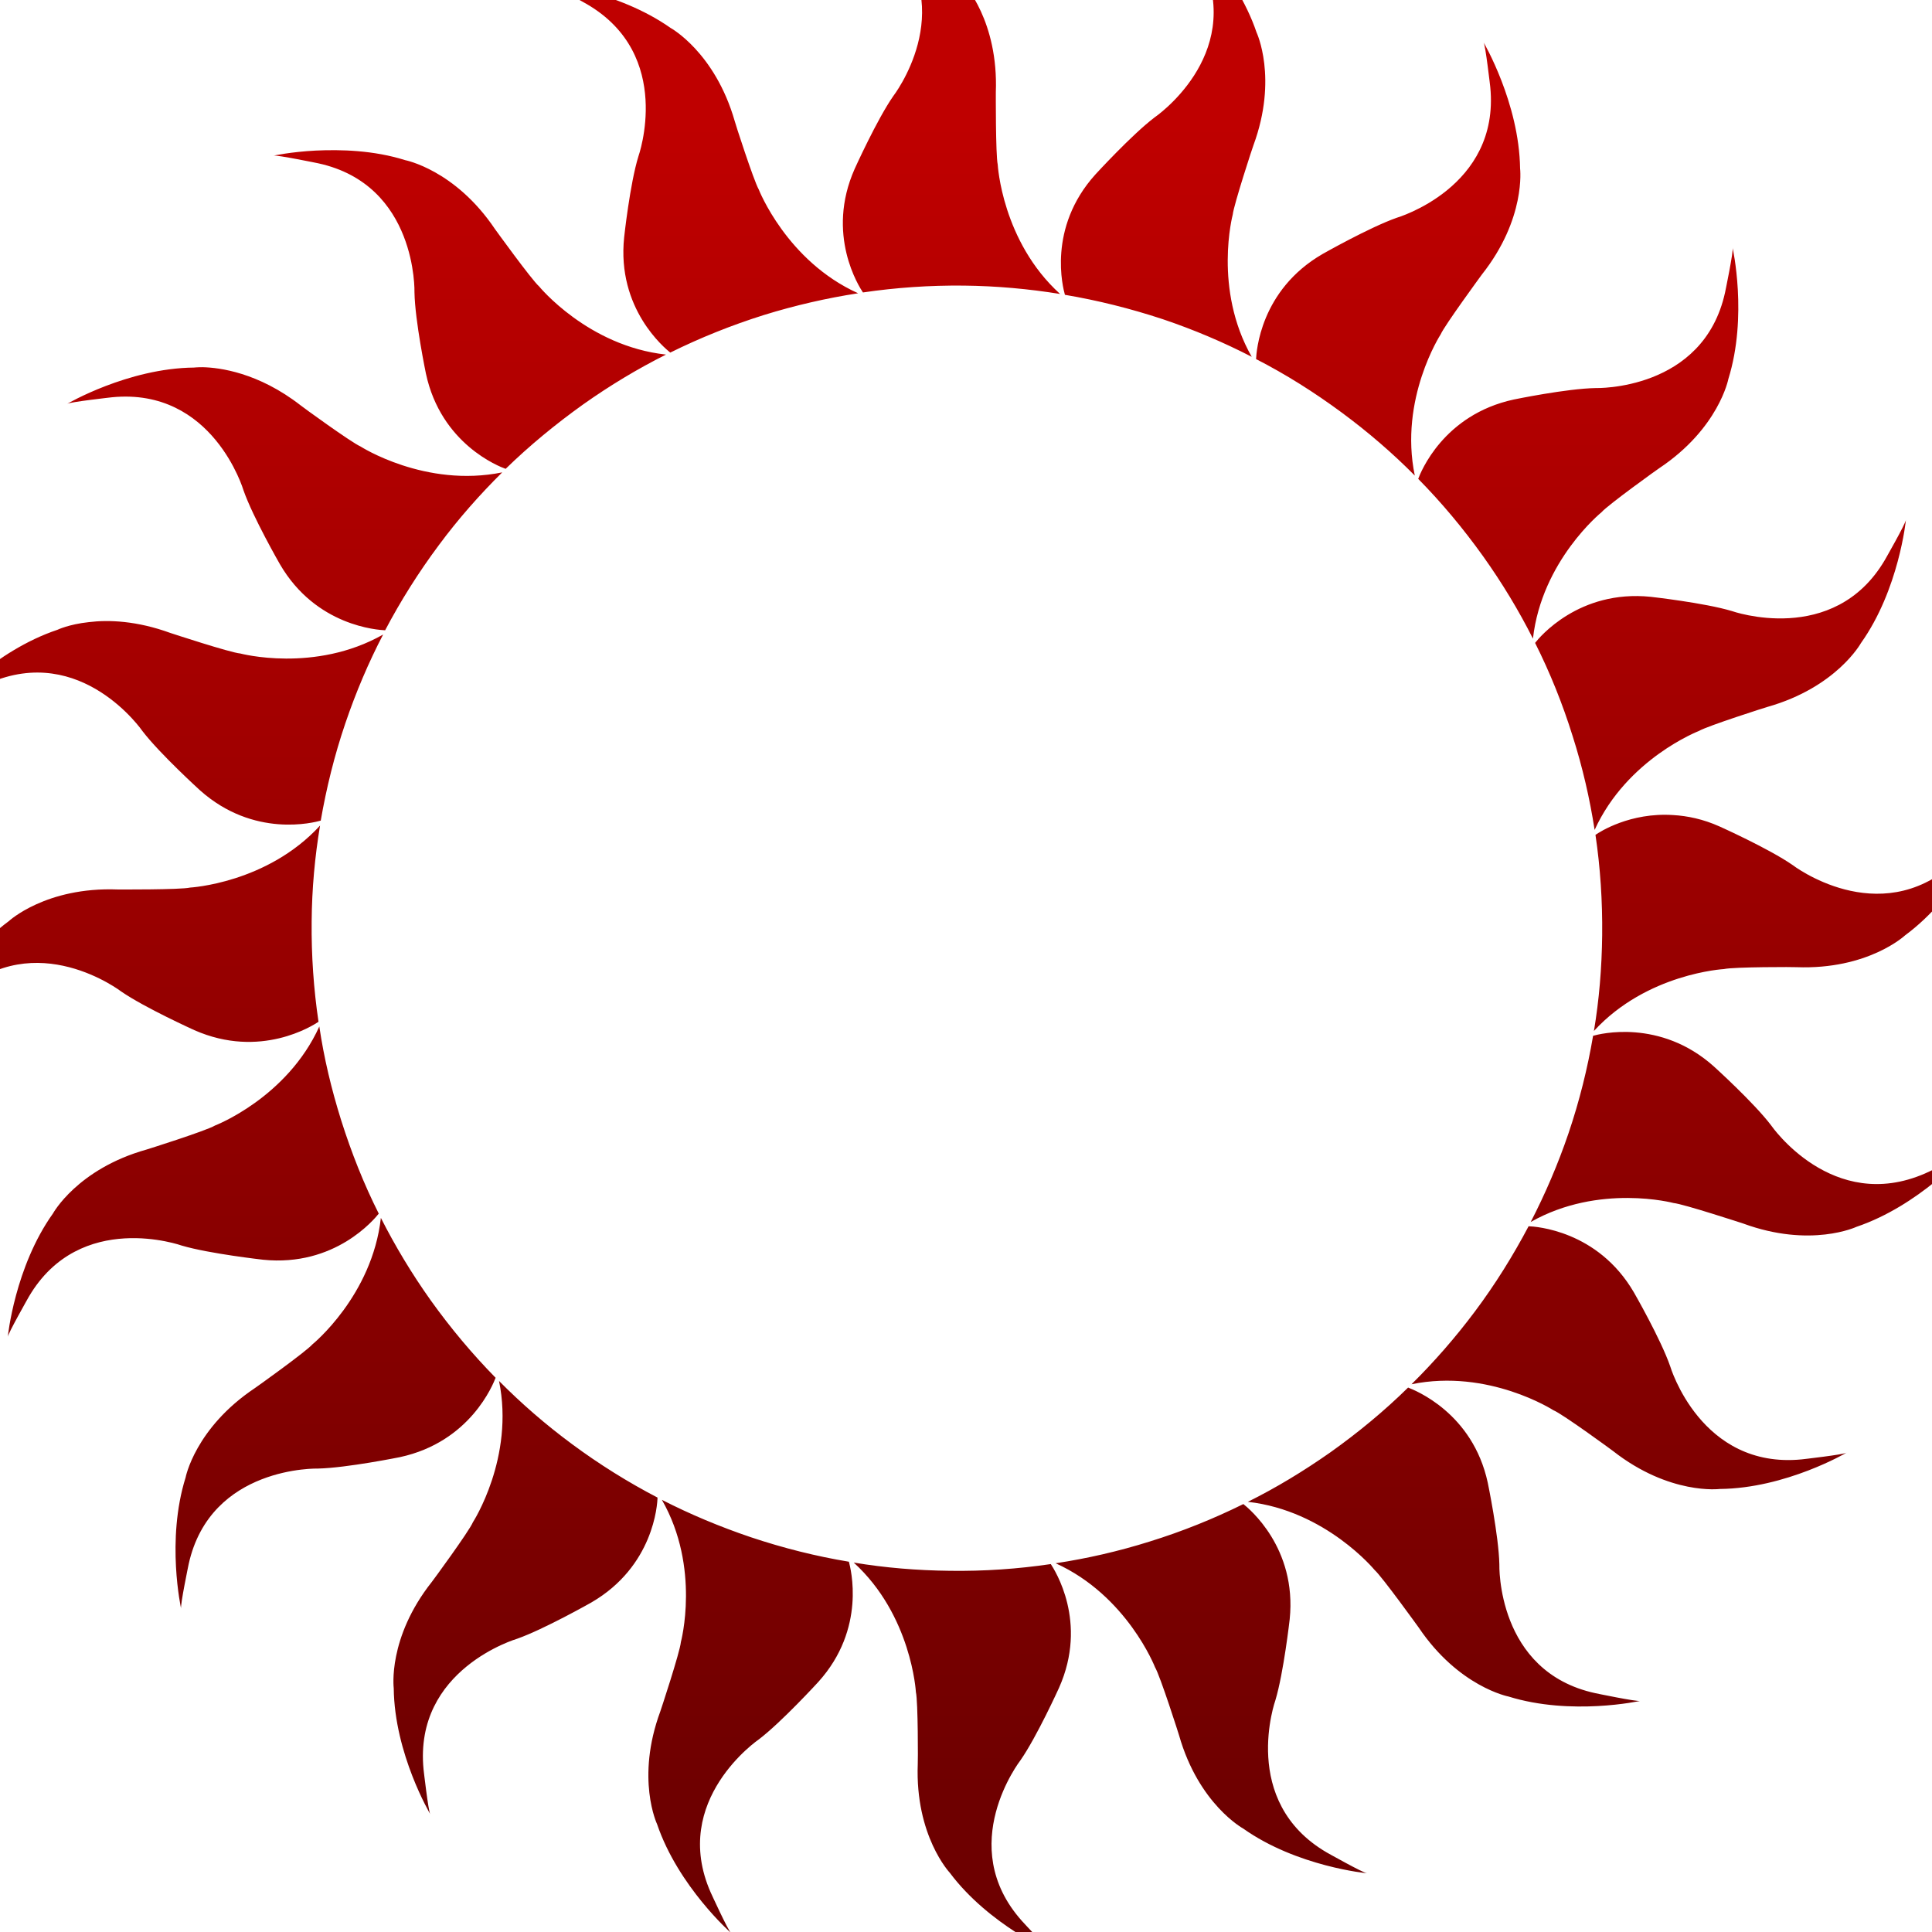 <svg xmlns="http://www.w3.org/2000/svg" xmlns:xlink="http://www.w3.org/1999/xlink" width="64" height="64" viewBox="0 0 64 64" version="1.1"><defs><linearGradient id="linear0" gradientUnits="userSpaceOnUse" x1="0" y1="0" x2="0" y2="1" gradientTransform="matrix(55.992,0,0,56,4.004,4)"><stop offset="0" style="stop-color:#bf0000;stop-opacity:1;"/><stop offset="1" style="stop-color:#6e0000;stop-opacity:1;"/></linearGradient></defs><g id="surface1"><path style=" stroke:none;fill-rule:nonzero;fill:url(#linear0);" d="M 28.488 -3.207 C 28.586 -3.18 29.539 -2.133 29.539 -2.133 C 31.773 0.367 29.59 3.184 29.59 3.184 C 29.051 3.957 28.312 5.594 28.312 5.594 C 27.344 7.77 28.461 9.5 28.586 9.688 C 29.676 9.527 30.797 9.449 31.93 9.461 C 33.016 9.473 34.078 9.57 35.117 9.738 C 33.191 7.992 33.051 5.453 33.051 5.453 C 32.98 5.129 32.988 3.059 32.988 3.059 C 33.078 0.691 31.93 -0.531 31.93 -0.531 C 30.625 -2.277 28.488 -3.207 28.488 -3.207 Z M 39.184 -2.527 C 39.27 -2.473 39.852 -1.188 39.852 -1.188 C 41.199 1.879 38.25 3.887 38.25 3.887 C 37.496 4.457 36.285 5.781 36.285 5.781 C 34.684 7.555 35.215 9.547 35.277 9.766 C 36.359 9.949 37.445 10.219 38.52 10.574 C 39.551 10.922 40.535 11.34 41.465 11.82 C 40.184 9.57 40.836 7.109 40.836 7.109 C 40.871 6.781 41.516 4.809 41.523 4.809 C 42.34 2.586 41.625 1.074 41.625 1.074 C 40.926 -0.988 39.184 -2.527 39.184 -2.527 Z M 18.109 -0.555 C 18.211 -0.559 19.441 0.137 19.441 0.137 C 22.344 1.828 21.148 5.18 21.148 5.18 C 20.867 6.086 20.676 7.859 20.676 7.859 C 20.426 10.234 22.027 11.535 22.203 11.68 C 23.191 11.191 24.23 10.773 25.309 10.434 C 26.348 10.113 27.387 9.875 28.426 9.715 C 26.059 8.648 25.133 6.273 25.133 6.273 C 24.969 5.988 24.332 4.016 24.34 4.016 C 23.684 1.73 22.215 0.926 22.215 0.926 C 20.426 -0.332 18.109 -0.555 18.109 -0.555 Z M 49.145 1.402 C 49.207 1.48 49.367 2.883 49.367 2.883 C 49.695 6.215 46.266 7.215 46.266 7.215 C 45.367 7.531 43.812 8.414 43.812 8.414 C 41.738 9.613 41.621 11.668 41.609 11.895 C 42.586 12.395 43.539 12.996 44.449 13.668 C 45.32 14.312 46.129 15.008 46.867 15.754 C 46.34 13.215 47.723 11.078 47.723 11.078 C 47.855 10.777 49.086 9.098 49.086 9.098 C 50.559 7.238 50.355 5.582 50.355 5.582 C 50.324 3.406 49.145 1.402 49.145 1.402 Z M 10.457 4.988 C 9.629 5.031 9.062 5.156 9.062 5.156 C 9.16 5.125 10.543 5.41 10.543 5.41 C 13.828 6.125 13.73 9.684 13.73 9.684 C 13.746 10.625 14.109 12.375 14.109 12.375 C 14.609 14.711 16.539 15.457 16.75 15.531 C 17.535 14.766 18.398 14.055 19.316 13.398 C 20.203 12.77 21.125 12.215 22.062 11.746 C 19.477 11.465 17.859 9.488 17.859 9.488 C 17.613 9.273 16.398 7.59 16.398 7.59 C 15.074 5.621 13.422 5.305 13.422 5.305 C 12.379 4.977 11.293 4.949 10.457 4.988 Z M 57.395 8.207 C 57.434 8.301 57.145 9.688 57.145 9.688 C 56.426 12.957 52.859 12.855 52.859 12.855 C 51.902 12.871 50.148 13.234 50.148 13.234 C 47.809 13.738 47.059 15.652 46.98 15.863 C 47.754 16.648 48.469 17.504 49.129 18.426 C 49.758 19.309 50.309 20.219 50.781 21.156 C 51.07 18.578 53.047 16.973 53.047 16.973 C 53.266 16.723 54.953 15.512 54.961 15.512 C 56.938 14.195 57.254 12.555 57.254 12.555 C 57.902 10.473 57.395 8.207 57.395 8.207 Z M 6.715 12.164 C 6.527 12.164 6.426 12.176 6.426 12.176 C 4.234 12.199 2.223 13.379 2.223 13.379 C 2.305 13.316 3.711 13.16 3.711 13.16 C 7.059 12.832 8.066 16.242 8.066 16.242 C 8.379 17.137 9.273 18.691 9.273 18.691 C 10.469 20.75 12.531 20.867 12.758 20.879 C 13.27 19.906 13.867 18.957 14.543 18.051 C 15.188 17.18 15.895 16.383 16.637 15.648 C 14.086 16.168 11.941 14.789 11.941 14.789 C 11.641 14.66 9.961 13.438 9.961 13.43 C 8.555 12.336 7.266 12.176 6.715 12.164 Z M 63.137 17.215 C 63.145 17.316 62.438 18.551 62.438 18.551 C 60.742 21.434 57.371 20.242 57.371 20.242 C 56.465 19.969 54.68 19.77 54.68 19.77 C 52.301 19.527 50.988 21.121 50.852 21.297 C 51.344 22.277 51.762 23.312 52.098 24.391 C 52.426 25.422 52.664 26.461 52.824 27.492 C 53.898 25.133 56.277 24.215 56.277 24.215 C 56.562 24.047 58.547 23.414 58.547 23.418 C 60.836 22.77 61.645 21.305 61.645 21.305 C 62.91 19.527 63.137 17.215 63.137 17.215 Z M 2.941 20.609 C 2.281 20.68 1.902 20.863 1.902 20.863 C -0.18 21.559 -1.719 23.301 -1.719 23.301 C -1.664 23.215 -0.371 22.633 -0.371 22.633 C 2.707 21.285 4.723 24.223 4.723 24.223 C 5.297 24.973 6.625 26.18 6.625 26.18 C 8.41 27.773 10.406 27.246 10.625 27.184 C 10.812 26.105 11.078 25.023 11.441 23.957 C 11.789 22.934 12.207 21.949 12.691 21.02 C 10.426 22.305 7.961 21.648 7.961 21.648 C 7.629 21.621 5.648 20.969 5.648 20.969 C 4.531 20.562 3.598 20.527 2.941 20.609 Z M 55.426 27 C 54 26.906 52.988 27.559 52.852 27.656 C 53.012 28.734 53.086 29.848 53.074 30.98 C 53.062 32.066 52.973 33.125 52.801 34.152 C 54.555 32.242 57.105 32.102 57.105 32.102 C 57.426 32.027 59.508 32.031 59.508 32.039 C 61.887 32.129 63.109 30.984 63.109 30.984 C 64.871 29.684 65.793 27.555 65.793 27.555 C 65.773 27.648 64.723 28.605 64.723 28.605 C 62.211 30.828 59.383 28.656 59.383 28.656 C 58.602 28.113 56.965 27.379 56.965 27.379 C 56.418 27.133 55.895 27.027 55.426 27 Z M 10.602 27.348 C 8.848 29.262 6.297 29.402 6.297 29.402 C 5.973 29.477 3.895 29.465 3.895 29.465 C 1.516 29.375 0.289 30.516 0.289 30.516 C -1.469 31.816 -2.398 33.945 -2.398 33.945 C -2.371 33.848 -1.324 32.898 -1.324 32.898 C 1.191 30.676 4.02 32.848 4.02 32.848 C 4.797 33.383 6.438 34.125 6.438 34.125 C 8.625 35.09 10.363 33.973 10.551 33.848 C 10.391 32.766 10.312 31.648 10.324 30.523 C 10.332 29.438 10.43 28.379 10.602 27.348 Z M 10.578 34.004 C 9.504 36.371 7.121 37.285 7.121 37.285 C 6.836 37.457 4.855 38.082 4.848 38.082 C 2.559 38.727 1.754 40.199 1.754 40.199 C 0.488 41.973 0.258 44.285 0.258 44.285 C 0.258 44.184 0.957 42.953 0.957 42.953 C 2.656 40.062 6.023 41.262 6.023 41.262 C 6.934 41.531 8.715 41.73 8.715 41.73 C 11.102 41.973 12.406 40.379 12.547 40.203 C 12.055 39.227 11.641 38.184 11.301 37.109 C 10.977 36.074 10.73 35.039 10.578 34.004 Z M 54.18 34.199 C 53.434 34.137 52.883 34.281 52.773 34.312 C 52.59 35.391 52.32 36.477 51.957 37.547 C 51.609 38.57 51.188 39.547 50.707 40.48 C 52.973 39.195 55.441 39.852 55.441 39.852 C 55.766 39.883 57.746 40.531 57.746 40.531 C 59.984 41.352 61.496 40.641 61.496 40.641 C 63.574 39.938 65.113 38.203 65.113 38.203 C 65.062 38.285 63.773 38.871 63.773 38.871 C 60.691 40.215 58.672 37.281 58.672 37.281 C 58.102 36.527 56.77 35.324 56.77 35.324 C 55.879 34.527 54.93 34.262 54.18 34.199 Z M 12.617 40.344 C 12.328 42.926 10.352 44.531 10.352 44.531 C 10.137 44.777 8.441 45.988 8.441 45.984 C 6.461 47.309 6.148 48.945 6.148 48.945 C 5.496 51.027 6 53.289 6 53.289 C 5.961 53.199 6.25 51.812 6.25 51.812 C 6.973 48.547 10.539 48.648 10.539 48.648 C 11.492 48.625 13.246 48.27 13.246 48.27 C 15.586 47.766 16.336 45.848 16.418 45.641 C 15.645 44.852 14.93 44 14.27 43.078 C 13.641 42.195 13.09 41.277 12.617 40.344 Z M 50.637 40.621 C 50.125 41.59 49.531 42.547 48.855 43.449 C 48.203 44.32 47.504 45.117 46.758 45.855 C 49.309 45.332 51.457 46.715 51.457 46.715 C 51.758 46.836 53.438 48.066 53.438 48.07 C 55.312 49.535 56.969 49.324 56.969 49.324 C 59.16 49.305 61.172 48.121 61.172 48.121 C 61.094 48.184 59.684 48.344 59.684 48.344 C 56.34 48.672 55.328 45.262 55.328 45.262 C 55.016 44.359 54.125 42.812 54.125 42.812 C 52.926 40.754 50.859 40.629 50.637 40.621 Z M 16.531 45.746 C 17.051 48.285 15.668 50.422 15.668 50.422 C 15.543 50.723 14.309 52.402 14.305 52.402 C 12.832 54.262 13.043 55.922 13.043 55.922 C 13.066 58.098 14.254 60.098 14.254 60.098 C 14.191 60.02 14.031 58.617 14.031 58.617 C 13.703 55.285 17.133 54.285 17.133 54.285 C 18.027 53.969 19.586 53.086 19.586 53.086 C 21.656 51.887 21.777 49.836 21.781 49.609 C 20.812 49.105 19.852 48.508 18.941 47.832 C 18.07 47.188 17.27 46.492 16.531 45.746 Z M 46.645 45.965 C 45.863 46.734 45 47.449 44.078 48.105 C 43.188 48.73 42.273 49.285 41.336 49.75 C 43.918 50.039 45.539 52.012 45.539 52.012 C 45.781 52.227 46.996 53.914 46.996 53.914 C 48.32 55.879 49.969 56.199 49.969 56.199 C 52.059 56.848 54.336 56.344 54.336 56.344 C 54.238 56.379 52.852 56.09 52.852 56.09 C 49.562 55.379 49.668 51.82 49.668 51.82 C 49.648 50.875 49.285 49.121 49.285 49.121 C 48.785 46.793 46.855 46.047 46.645 45.965 Z M 21.926 49.684 C 23.215 51.934 22.555 54.395 22.555 54.395 C 22.527 54.723 21.875 56.695 21.875 56.688 C 21.051 58.918 21.766 60.426 21.766 60.426 C 22.469 62.492 24.215 64.031 24.215 64.031 C 24.129 63.973 23.543 62.691 23.543 62.691 C 22.191 59.625 25.141 57.617 25.141 57.617 C 25.898 57.039 27.109 55.715 27.109 55.715 C 28.707 53.945 28.176 51.949 28.121 51.734 C 27.035 51.555 25.945 51.281 24.871 50.922 C 23.844 50.574 22.863 50.164 21.926 49.684 Z M 41.188 49.824 C 40.207 50.309 39.168 50.73 38.082 51.066 C 37.047 51.391 36.004 51.629 34.969 51.785 C 37.336 52.855 38.262 55.23 38.262 55.23 C 38.43 55.508 39.062 57.488 39.059 57.488 C 39.711 59.773 41.184 60.574 41.184 60.574 C 42.965 61.836 45.289 62.055 45.289 62.055 C 45.188 62.062 43.953 61.367 43.953 61.367 C 41.051 59.676 42.25 56.32 42.25 56.32 C 42.523 55.41 42.723 53.637 42.723 53.637 C 42.965 51.266 41.363 49.965 41.188 49.824 Z M 28.281 51.762 C 30.199 53.512 30.34 56.051 30.34 56.051 C 30.414 56.367 30.41 58.441 30.402 58.441 C 30.312 60.812 31.461 62.035 31.461 62.035 C 32.766 63.781 34.906 64.703 34.906 64.703 C 34.809 64.68 33.852 63.633 33.852 63.633 C 31.617 61.133 33.801 58.316 33.801 58.316 C 34.344 57.539 35.082 55.91 35.082 55.91 C 36.055 53.727 34.93 52 34.809 51.812 C 33.719 51.973 32.602 52.051 31.465 52.035 C 30.375 52.023 29.312 51.934 28.281 51.762 Z M 28.281 51.762 "/></g></svg>
